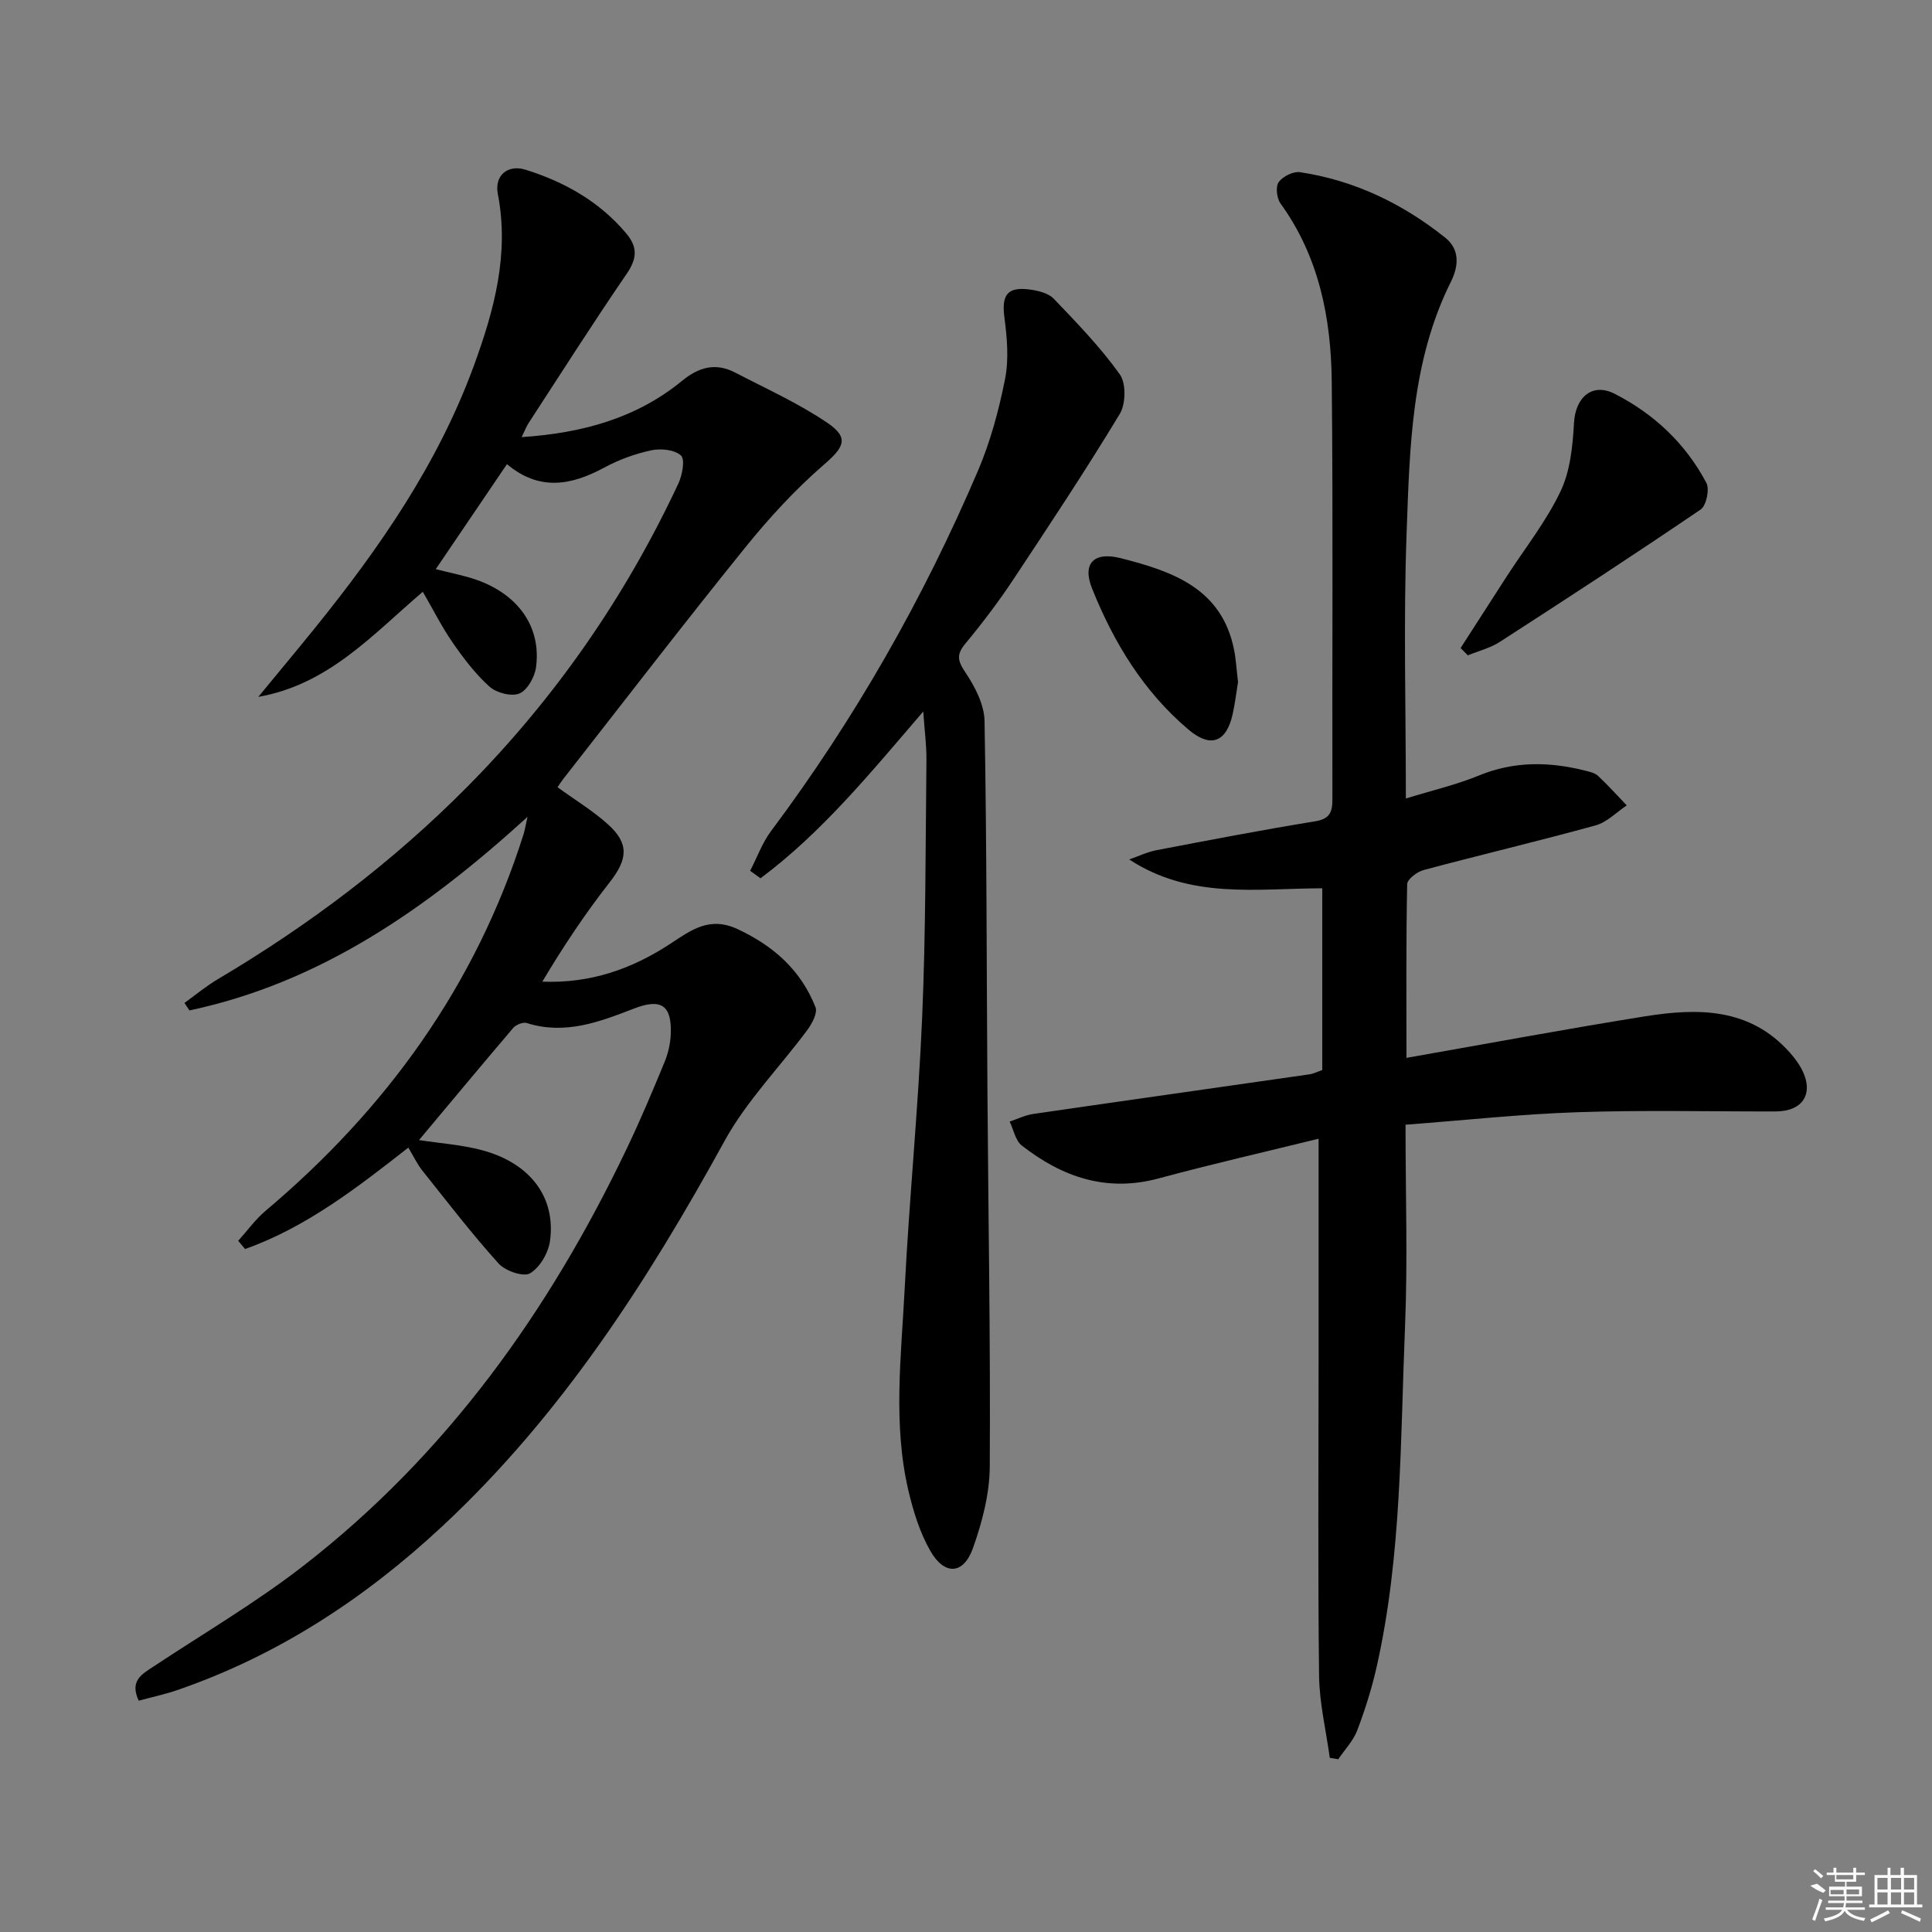<svg enable-background="new 0 0 400 400" viewBox="0 0 400 400" xmlns="http://www.w3.org/2000/svg"><rect x="0" y="0" width="400" height="400" fill="#808080" stroke="none"/><path d="m86.75 236.04c4.32.67 8.81.96 13.06 2.1 9.96 2.67 15.31 9.73 14.06 18.8-.34 2.46-2.1 5.5-4.14 6.69-1.37.8-5.12-.5-6.5-2.03-5.54-6.15-10.6-12.73-15.76-19.21-1.11-1.39-1.88-3.05-2.93-4.79-10.7 8.38-21.2 16.52-33.8 21-.47-.57-.95-1.14-1.42-1.71 1.88-2.08 3.54-4.41 5.66-6.2 24.99-21.07 43.46-46.58 53.41-77.94.24-.76.36-1.55.83-3.63-21 19.12-42.92 34.32-69.99 40.08-.35-.52-.69-1.03-1.04-1.55 2.29-1.65 4.47-3.48 6.89-4.91 18.86-11.17 36.24-24.27 51.67-39.85 18.21-18.38 32.75-39.36 43.71-62.8.81-1.74 1.41-4.96.53-5.78-1.31-1.21-4.17-1.5-6.14-1.08-3.36.72-6.72 1.94-9.75 3.58-6.81 3.68-13.41 4.93-20.14-.71-4.96 7.31-9.68 14.28-14.74 21.74 3.09.79 5.79 1.29 8.36 2.18 8.74 3.04 13.51 9.8 12.4 18.12-.27 2.01-1.76 4.72-3.42 5.43-1.62.7-4.74-.1-6.18-1.38-2.93-2.62-5.39-5.87-7.65-9.13s-4.05-6.85-6.19-10.54c-10.34 8.8-19.48 19.2-34.06 21.76 3.9-4.74 7.84-9.46 11.71-14.24 13.43-16.62 25.52-34.09 32.92-54.33 4.19-11.44 7.37-23.1 4.96-35.56-.74-3.82 2.04-6.18 5.79-5 8.05 2.54 15.24 6.56 20.79 13.17 2.41 2.86 2.25 5.22.11 8.35-6.95 10.15-13.56 20.54-20.28 30.86-.52.8-.86 1.71-1.48 2.97 12.54-.83 23.75-3.9 33.22-11.66 3.49-2.86 6.97-3.79 10.97-1.71 6.45 3.35 13.14 6.36 19.12 10.42 4.61 3.13 3.4 5.08-.76 8.68-5.97 5.17-11.39 11.09-16.36 17.25-12.75 15.79-25.11 31.88-37.62 47.86-.4.51-.74 1.06-1.14 1.65 3.58 2.6 7.26 4.82 10.41 7.65 4.5 4.04 4.1 7.28.38 12.04-5.07 6.47-9.64 13.35-13.94 20.56 10.01.4 18.58-2.66 26.42-7.79 4.38-2.87 8.18-5.82 14.05-3.07 7.48 3.5 13.08 8.53 16.09 16.15.46 1.17-.69 3.36-1.65 4.66-5.7 7.71-12.61 14.71-17.17 23.02-16.04 29.19-33.9 56.92-58.45 79.79-15.99 14.9-33.97 26.7-54.76 33.88-2.61.9-5.33 1.48-8.09 2.23-1.94-4.16.69-5.5 3.06-7.07 10.39-6.89 21.21-13.23 31.04-20.86 29.67-23.02 50.91-52.78 66.97-86.43 2.79-5.84 5.31-11.82 7.78-17.81.74-1.8 1.22-3.82 1.3-5.76.27-6.04-1.97-7.55-7.58-5.38-7.16 2.77-14.3 5.52-22.22 3.01-.78-.25-2.24.34-2.82 1.02-6.54 7.68-12.99 15.43-19.5 23.21z"/><path d="m233.79 177.94c1.89-.65 3.73-1.55 5.67-1.92 10.91-2.09 21.83-4.19 32.8-5.97 3.13-.51 3.61-1.97 3.6-4.67-.07-28.82.16-57.65-.14-86.47-.14-13.11-2.65-25.79-10.62-36.81-.77-1.07-1.03-3.46-.36-4.4.85-1.18 3.02-2.26 4.42-2.05 11.25 1.7 21.2 6.48 30.05 13.55 3.23 2.58 2.66 6.17 1.19 9.12-8.23 16.49-8.53 34.41-9.18 52.12-.66 17.95-.15 35.94-.15 54.88 5.51-1.7 10.48-2.85 15.13-4.76 7.26-2.99 14.5-2.88 21.9-1.03.96.24 2.07.47 2.75 1.1 2.08 1.94 3.98 4.07 5.95 6.12-2.13 1.41-4.08 3.48-6.42 4.13-11.83 3.26-23.77 6.08-35.63 9.25-1.35.36-3.39 1.9-3.41 2.93-.24 11.63-.15 23.26-.15 35.96 16.85-2.96 33.09-5.99 49.4-8.6 10.94-1.75 21.71-1.81 29.98 7.51.87.99 1.7 2.06 2.33 3.21 2.79 5.1.51 8.96-5.28 8.97-13.66.03-27.33-.3-40.98.16-11.72.39-23.41 1.67-35.64 2.59 0 14.42.46 28.08-.1 41.69-.98 23.54-.65 47.23-5.85 70.43-1.01 4.51-2.41 8.96-4.05 13.28-.83 2.17-2.59 3.99-3.93 5.97-.58-.1-1.17-.19-1.75-.29-.78-5.67-2.15-11.33-2.22-17.01-.26-21.82-.1-43.65-.1-65.47 0-14.95 0-29.91 0-45.7-10.75 2.65-21.98 5.21-33.09 8.21-10.81 2.93-19.99-.27-28.36-6.8-1.32-1.03-1.7-3.28-2.51-4.96 1.63-.54 3.23-1.34 4.9-1.58 19.03-2.77 38.07-5.45 57.1-8.19.93-.13 1.82-.59 2.72-.9 0-12.67 0-25.11 0-37.63-13.61.03-27.3 2.33-39.97-5.97z"/><path d="m191.15 147.31c-11.05 12.86-21.02 25.08-33.7 34.53-.71-.52-1.43-1.03-2.14-1.55 1.43-2.76 2.5-5.79 4.34-8.24 17.3-23.14 31.5-48.06 42.83-74.59 2.58-6.05 4.33-12.55 5.61-19.01.81-4.09.41-8.54-.14-12.74-.6-4.6.57-6.39 5.22-5.77 1.75.23 3.88.74 5.01 1.92 4.79 5 9.65 10.03 13.66 15.64 1.33 1.86 1.25 6.13 0 8.2-7.05 11.65-14.57 23.01-22.1 34.36-3.03 4.57-6.36 8.96-9.86 13.18-1.87 2.25-1.65 3.53-.03 5.94 1.99 2.96 3.93 6.68 3.99 10.11.46 25.64.42 51.29.6 76.94.18 25.8.64 51.6.48 77.4-.03 5.66-1.57 11.51-3.48 16.9-1.96 5.49-5.89 5.7-8.83.56-2.17-3.8-3.53-8.2-4.54-12.5-3.22-13.81-1.48-27.8-.77-41.7.95-18.74 2.82-37.44 3.62-56.19.76-17.78.69-35.6.89-53.4.02-3.12-.41-6.24-.66-9.99z"/><path d="m302.4 134.17c3.18-4.93 6.34-9.87 9.53-14.8 3.79-5.86 8.2-11.41 11.17-17.66 2.01-4.22 2.51-9.37 2.78-14.15.29-5.28 3.75-8.42 8.44-6.02 8.13 4.16 14.68 10.31 18.97 18.45.7 1.32-.02 4.7-1.19 5.5-13.72 9.33-27.63 18.4-41.57 27.4-1.98 1.28-4.41 1.88-6.63 2.79-.5-.5-1-1-1.5-1.51z"/><path d="m256.32 141.22c-.34 2.06-.61 4.35-1.1 6.59-1.28 5.81-4.5 7.18-9.15 3.25-9.3-7.85-15.51-18.07-19.97-29.22-2.09-5.22.41-7.69 5.96-6.27 10.64 2.72 20.92 6.19 23.45 19.01.41 2.09.52 4.24.81 6.64z"/><g fill="#fafafa"><path d="m374.8 390.4 1.4-.4c.7.5 1.3 1 1.8 1.4l-.5.5c-1.5-.6-2.1-1.1-2.7-1.5zm1 7.3-.6-.3c.5-1.4 1.1-2.8 1.5-4.3.2.1.4.2.6.3-.5 1.3-1 2.8-1.5 4.3zm-.4-10.3.4-.4c.4.3 1 .8 1.7 1.4l-.5.5c-.4-.5-1-1-1.6-1.5zm2.5.3h1.7v-1h.6v1h3.5v-1h.6v1h1.8v.5h-1.8v1.4h-2v1h3.2v2h-3.2v.9h3.3v.5h-3.4c0 .3-.1.6-.1.9h4v.5h-3.7c.7.9 1.9 1.5 3.8 1.7-.1.2-.2.4-.3.6-2.1-.4-3.5-1.1-4-2.1-.4 1-1.8 1.7-4 2.2-.1-.2-.2-.4-.3-.6 2.1-.4 3.4-1 3.8-1.8h-3.4v-.5h3.6c.1-.3.1-.6.2-.9h-3.3v-.5h3.4c0-.3 0-.6 0-.9h-3.2v-2h3.3v-1h-2.1v-1.4h-1.7v-.5zm1.1 3.5v1h2.7c0-.3 0-.4 0-.4 0-.1 0-.2 0-.2 0-.1 0-.2 0-.3h-2.7zm1.2-3v.9h3.5v-.9zm4.7 3h-2.6v.6.4h2.6z"/><path d="m393.6 386.7h.6v1.5h2.7v6.1h1.1v.6h-11v-.6h1.1v-6.1h2.7v-1.5h.6v1.5h2.1v-1.5zm-2.7 8.8.4.6c-1.2.6-2.5 1.3-3.8 1.9-.1-.2-.2-.4-.3-.6 1.2-.6 2.5-1.2 3.7-1.9zm-2.2-6.7v2.4h2.1v-2.4zm0 3v2.5h2.1v-2.5zm2.8-3v2.4h2.1v-2.4zm0 3v2.5h2.1v-2.5zm6 6.1c-1.4-.7-2.7-1.3-3.9-1.8l.2-.6c1.5.6 2.7 1.2 3.9 1.7zm-1.2-9.1h-2.1v2.4h2.1zm-2.1 3v2.5h2.1v-2.5z"/></g></svg>